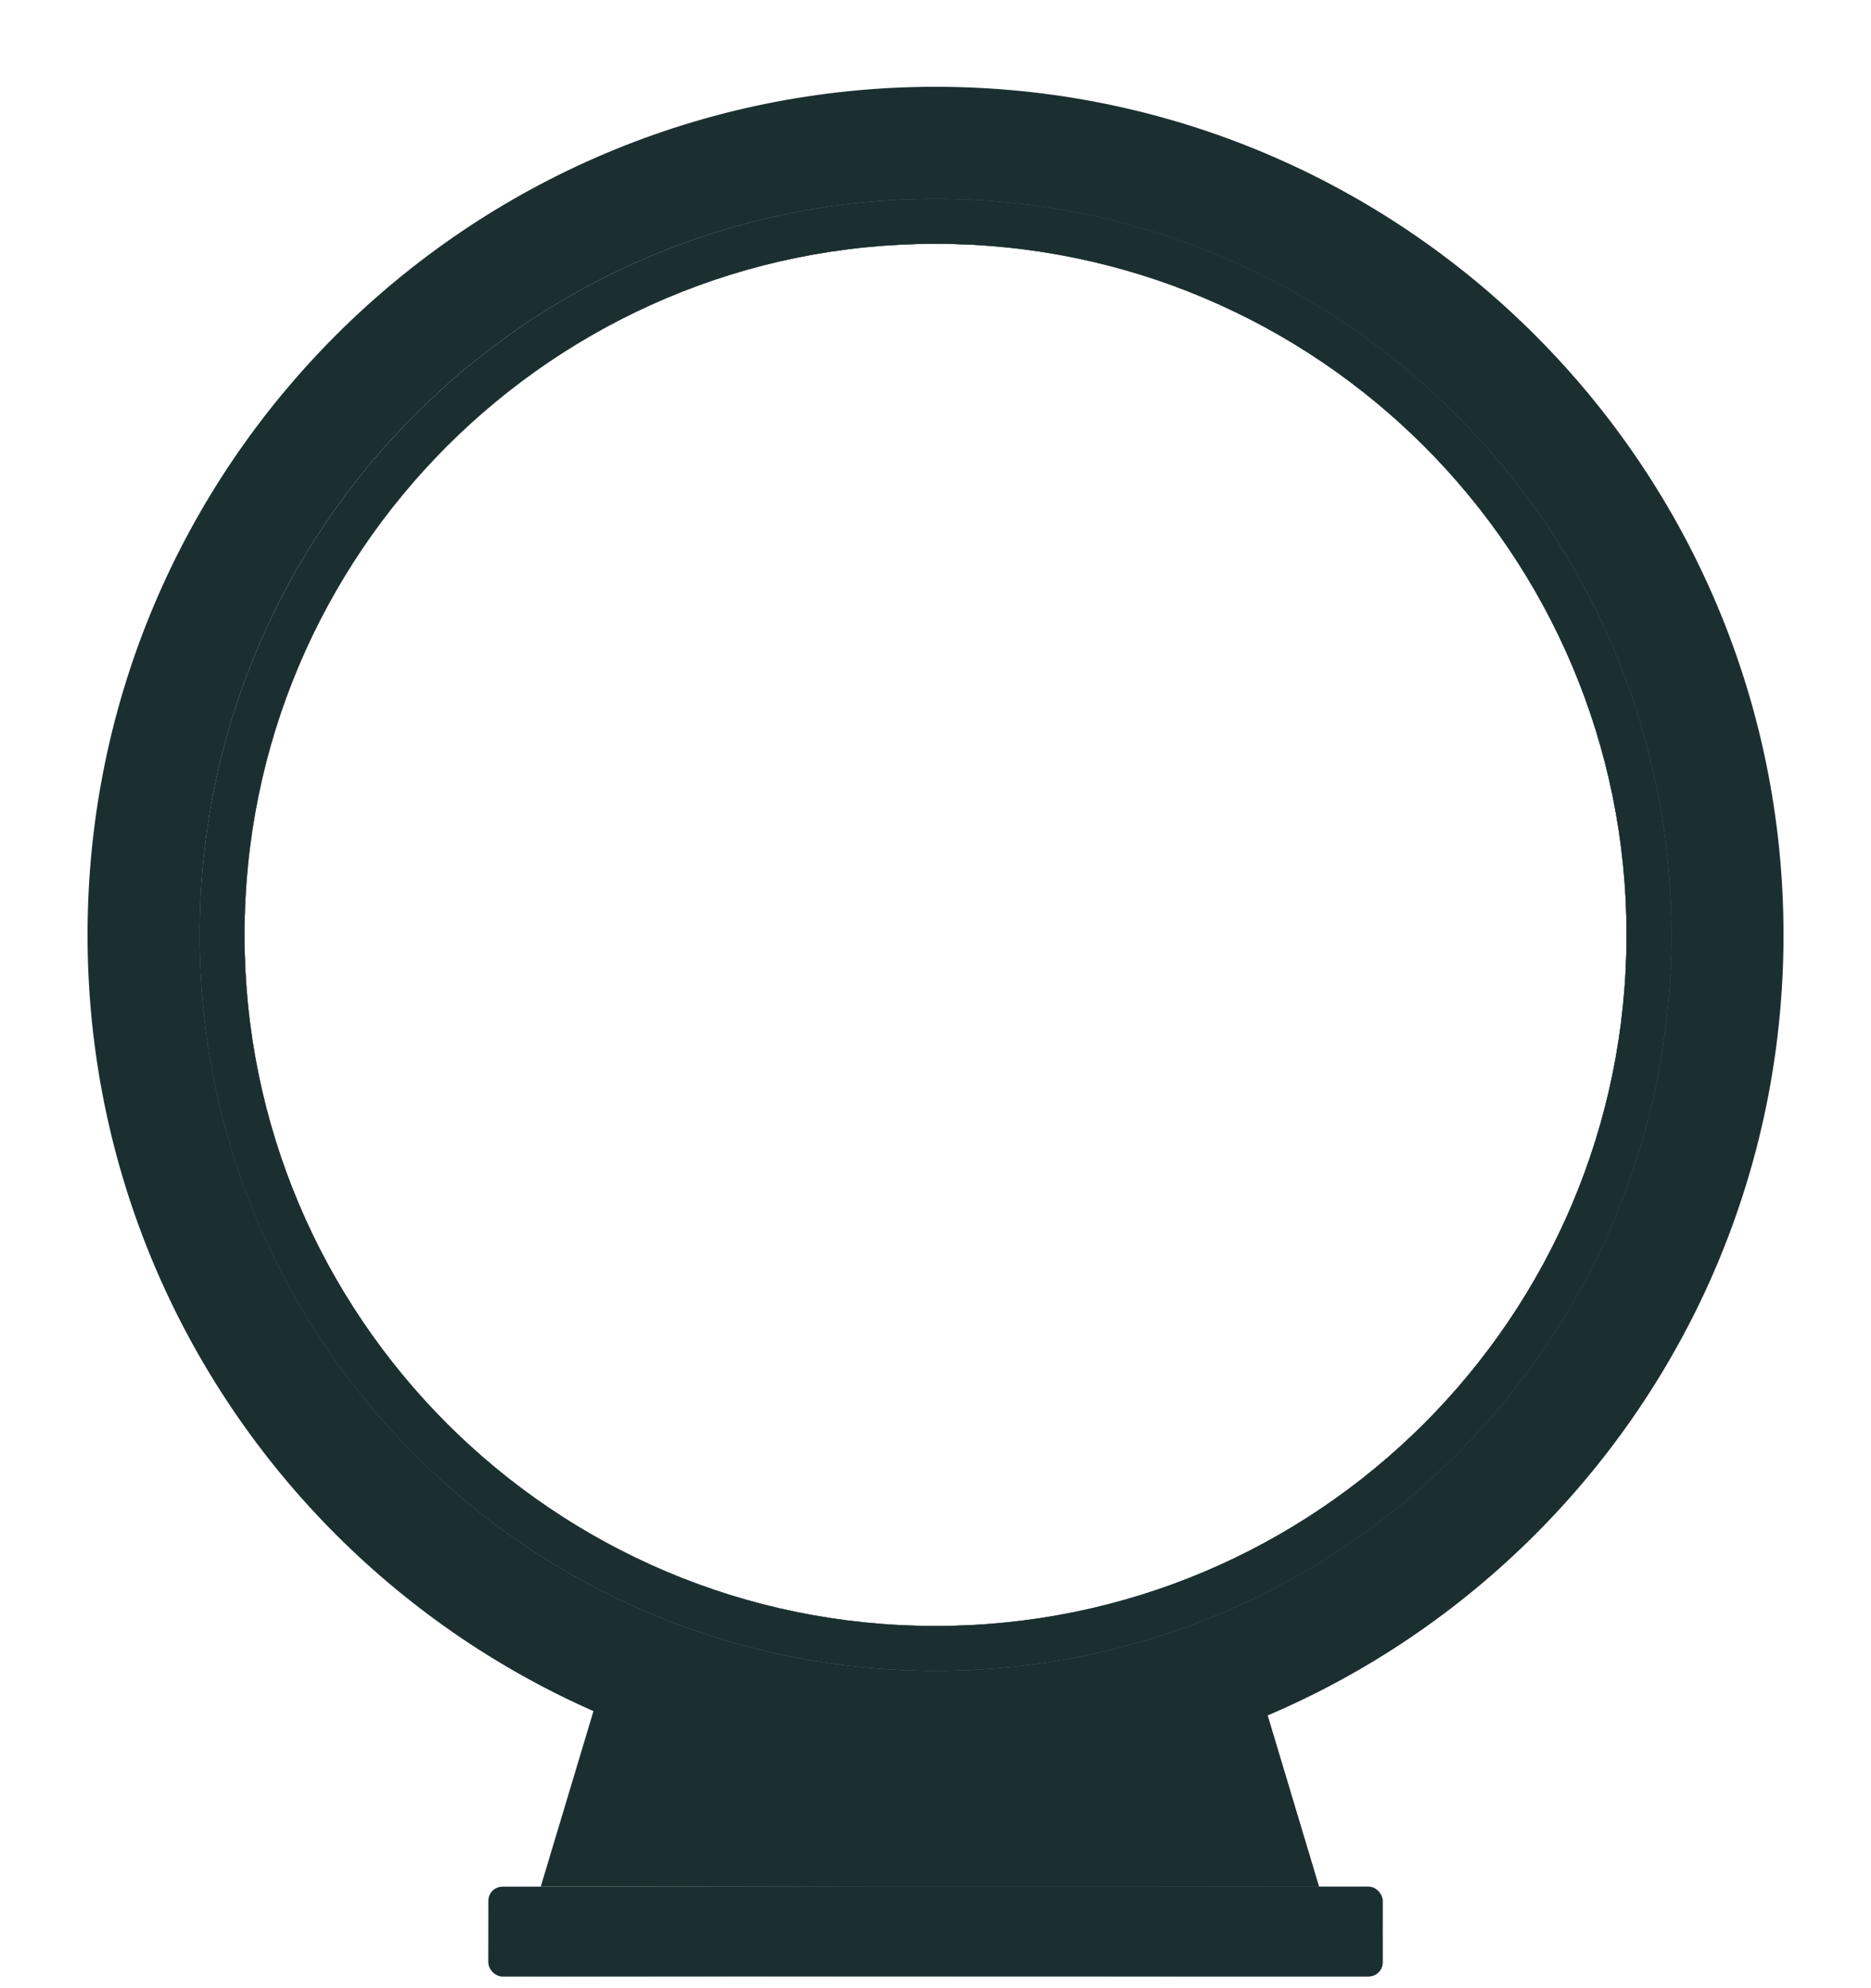 <svg width="546" height="580" viewBox="0 0 546 580" fill="none" xmlns="http://www.w3.org/2000/svg">
<g filter="url(#filter0_ii_94_9)">
<path d="M180.158 476.072L362.584 476.072L387.125 557.877L155.616 557.877L180.158 476.072Z" fill="url(#paint0_linear_94_9)"/>
<path d="M180.158 476.072L362.584 476.072L387.125 557.877L155.616 557.877L180.158 476.072Z" fill="url(#paint1_radial_94_9)" style="mix-blend-mode:overlay"/>
<path d="M180.158 476.072L362.584 476.072L387.125 557.877L155.616 557.877L180.158 476.072Z" fill="#1B2F31" style="mix-blend-mode:color"/>
</g>
<g filter="url(#filter1_dii_94_9)">
<rect x="142.527" y="553.787" width="260.959" height="26.178" rx="4.09" fill="url(#paint2_linear_94_9)"/>
<rect x="142.527" y="553.787" width="260.959" height="26.178" rx="4.09" fill="url(#paint3_radial_94_9)" style="mix-blend-mode:overlay"/>
<rect x="142.527" y="553.787" width="260.959" height="26.178" rx="4.09" fill="#1B2F31" style="mix-blend-mode:color"/>
</g>
<path fill-rule="evenodd" clip-rule="evenodd" d="M273.008 520.247C409.677 520.247 520.469 409.454 520.469 272.785C520.469 136.116 409.677 25.324 273.008 25.324C136.339 25.324 25.547 136.116 25.547 272.785C25.547 409.454 136.339 520.247 273.008 520.247ZM273.008 474.436C384.376 474.436 474.658 384.154 474.658 272.786C474.658 161.418 384.376 71.136 273.008 71.136C161.639 71.136 71.357 161.418 71.357 272.786C71.357 384.154 161.639 474.436 273.008 474.436Z" fill="#1B2F31"/>
<g filter="url(#filter2_dii_94_9)">
<path fill-rule="evenodd" clip-rule="evenodd" d="M273.008 487.525C391.605 487.525 487.747 391.383 487.747 272.786C487.747 154.189 391.605 58.047 273.008 58.047C154.411 58.047 58.269 154.189 58.269 272.786C58.269 391.383 154.411 487.525 273.008 487.525ZM273.007 474.436C384.376 474.436 474.658 384.154 474.658 272.786C474.658 161.417 384.376 71.135 273.007 71.135C161.639 71.135 71.357 161.417 71.357 272.786C71.357 384.154 161.639 474.436 273.007 474.436Z" fill="url(#paint4_linear_94_9)"/>
<path fill-rule="evenodd" clip-rule="evenodd" d="M273.008 487.525C391.605 487.525 487.747 391.383 487.747 272.786C487.747 154.189 391.605 58.047 273.008 58.047C154.411 58.047 58.269 154.189 58.269 272.786C58.269 391.383 154.411 487.525 273.008 487.525ZM273.007 474.436C384.376 474.436 474.658 384.154 474.658 272.786C474.658 161.417 384.376 71.135 273.007 71.135C161.639 71.135 71.357 161.417 71.357 272.786C71.357 384.154 161.639 474.436 273.007 474.436Z" fill="url(#paint5_radial_94_9)" style="mix-blend-mode:overlay"/>
<path fill-rule="evenodd" clip-rule="evenodd" d="M273.008 487.525C391.605 487.525 487.747 391.383 487.747 272.786C487.747 154.189 391.605 58.047 273.008 58.047C154.411 58.047 58.269 154.189 58.269 272.786C58.269 391.383 154.411 487.525 273.008 487.525ZM273.007 474.436C384.376 474.436 474.658 384.154 474.658 272.786C474.658 161.417 384.376 71.135 273.007 71.135C161.639 71.135 71.357 161.417 71.357 272.786C71.357 384.154 161.639 474.436 273.007 474.436Z" fill="#1B2F31" style="mix-blend-mode:color"/>
</g>
<defs>
<filter id="filter0_ii_94_9" x="155.616" y="474.845" width="231.509" height="84.259" filterUnits="userSpaceOnUse" color-interpolation-filters="sRGB">
<feFlood flood-opacity="0" result="BackgroundImageFix"/>
<feBlend mode="normal" in="SourceGraphic" in2="BackgroundImageFix" result="shape"/>
<feColorMatrix in="SourceAlpha" type="matrix" values="0 0 0 0 0 0 0 0 0 0 0 0 0 0 0 0 0 0 127 0" result="hardAlpha"/>
<feOffset dy="2.454"/>
<feGaussianBlur stdDeviation="0.614"/>
<feComposite in2="hardAlpha" operator="arithmetic" k2="-1" k3="1"/>
<feColorMatrix type="matrix" values="0 0 0 0 1 0 0 0 0 1 0 0 0 0 1 0 0 0 0.4 0"/>
<feBlend mode="normal" in2="shape" result="effect1_innerShadow_94_9"/>
<feColorMatrix in="SourceAlpha" type="matrix" values="0 0 0 0 0 0 0 0 0 0 0 0 0 0 0 0 0 0 127 0" result="hardAlpha"/>
<feOffset dy="-2.454"/>
<feGaussianBlur stdDeviation="0.614"/>
<feComposite in2="hardAlpha" operator="arithmetic" k2="-1" k3="1"/>
<feColorMatrix type="matrix" values="0 0 0 0 0 0 0 0 0 0 0 0 0 0 0 0 0 0 0.5 0"/>
<feBlend mode="normal" in2="effect1_innerShadow_94_9" result="effect2_innerShadow_94_9"/>
</filter>
<filter id="filter1_dii_94_9" x="139.255" y="547.243" width="267.503" height="33.949" filterUnits="userSpaceOnUse" color-interpolation-filters="sRGB">
<feFlood flood-opacity="0" result="BackgroundImageFix"/>
<feColorMatrix in="SourceAlpha" type="matrix" values="0 0 0 0 0 0 0 0 0 0 0 0 0 0 0 0 0 0 127 0" result="hardAlpha"/>
<feOffset dy="-3.272"/>
<feGaussianBlur stdDeviation="1.636"/>
<feComposite in2="hardAlpha" operator="out"/>
<feColorMatrix type="matrix" values="0 0 0 0 0 0 0 0 0 0 0 0 0 0 0 0 0 0 0.5 0"/>
<feBlend mode="normal" in2="BackgroundImageFix" result="effect1_dropShadow_94_9"/>
<feBlend mode="normal" in="SourceGraphic" in2="effect1_dropShadow_94_9" result="shape"/>
<feColorMatrix in="SourceAlpha" type="matrix" values="0 0 0 0 0 0 0 0 0 0 0 0 0 0 0 0 0 0 127 0" result="hardAlpha"/>
<feOffset dy="2.454"/>
<feGaussianBlur stdDeviation="0.614"/>
<feComposite in2="hardAlpha" operator="arithmetic" k2="-1" k3="1"/>
<feColorMatrix type="matrix" values="0 0 0 0 1 0 0 0 0 1 0 0 0 0 1 0 0 0 0.4 0"/>
<feBlend mode="normal" in2="shape" result="effect2_innerShadow_94_9"/>
<feColorMatrix in="SourceAlpha" type="matrix" values="0 0 0 0 0 0 0 0 0 0 0 0 0 0 0 0 0 0 127 0" result="hardAlpha"/>
<feOffset dy="-2.454"/>
<feGaussianBlur stdDeviation="0.614"/>
<feComposite in2="hardAlpha" operator="arithmetic" k2="-1" k3="1"/>
<feColorMatrix type="matrix" values="0 0 0 0 0 0 0 0 0 0 0 0 0 0 0 0 0 0 0.5 0"/>
<feBlend mode="normal" in2="effect2_innerShadow_94_9" result="effect3_innerShadow_94_9"/>
</filter>
<filter id="filter2_dii_94_9" x="28.001" y="27.779" width="490.014" height="490.014" filterUnits="userSpaceOnUse" color-interpolation-filters="sRGB">
<feFlood flood-opacity="0" result="BackgroundImageFix"/>
<feColorMatrix in="SourceAlpha" type="matrix" values="0 0 0 0 0 0 0 0 0 0 0 0 0 0 0 0 0 0 127 0" result="hardAlpha"/>
<feMorphology radius="1.636" operator="dilate" in="SourceAlpha" result="effect1_dropShadow_94_9"/>
<feOffset/>
<feGaussianBlur stdDeviation="14.316"/>
<feComposite in2="hardAlpha" operator="out"/>
<feColorMatrix type="matrix" values="0 0 0 0 0 0 0 0 0 0 0 0 0 0 0 0 0 0 1 0"/>
<feBlend mode="normal" in2="BackgroundImageFix" result="effect1_dropShadow_94_9"/>
<feBlend mode="normal" in="SourceGraphic" in2="effect1_dropShadow_94_9" result="shape"/>
<feColorMatrix in="SourceAlpha" type="matrix" values="0 0 0 0 0 0 0 0 0 0 0 0 0 0 0 0 0 0 127 0" result="hardAlpha"/>
<feOffset dy="2.531"/>
<feGaussianBlur stdDeviation="0.633"/>
<feComposite in2="hardAlpha" operator="arithmetic" k2="-1" k3="1"/>
<feColorMatrix type="matrix" values="0 0 0 0 1 0 0 0 0 1 0 0 0 0 1 0 0 0 0.4 0"/>
<feBlend mode="normal" in2="shape" result="effect2_innerShadow_94_9"/>
<feColorMatrix in="SourceAlpha" type="matrix" values="0 0 0 0 0 0 0 0 0 0 0 0 0 0 0 0 0 0 127 0" result="hardAlpha"/>
<feOffset dy="-2.531"/>
<feGaussianBlur stdDeviation="0.633"/>
<feComposite in2="hardAlpha" operator="arithmetic" k2="-1" k3="1"/>
<feColorMatrix type="matrix" values="0 0 0 0 0 0 0 0 0 0 0 0 0 0 0 0 0 0 0.5 0"/>
<feBlend mode="normal" in2="effect2_innerShadow_94_9" result="effect3_innerShadow_94_9"/>
</filter>
<linearGradient id="paint0_linear_94_9" x1="155.616" y1="530.166" x2="294.907" y2="396.549" gradientUnits="userSpaceOnUse">
<stop stop-color="#576265"/>
<stop offset="0.137" stop-color="#9EA1A1"/>
<stop offset="0.478" stop-color="#848B8A"/>
<stop offset="0.564" stop-color="#576265"/>
<stop offset="0.841" stop-color="#576265"/>
<stop offset="0.914" stop-color="#757A7B"/>
<stop offset="1" stop-color="#576265"/>
</linearGradient>
<radialGradient id="paint1_radial_94_9" cx="0" cy="0" r="1" gradientUnits="userSpaceOnUse" gradientTransform="translate(141.436 473.209) rotate(18.917) scale(121.752 74.714)">
<stop stop-color="white"/>
<stop offset="1" stop-color="white" stop-opacity="0"/>
</radialGradient>
<linearGradient id="paint2_linear_94_9" x1="142.527" y1="571.097" x2="166.806" y2="489.059" gradientUnits="userSpaceOnUse">
<stop stop-color="#576265"/>
<stop offset="0.137" stop-color="#9EA1A1"/>
<stop offset="0.478" stop-color="#848B8A"/>
<stop offset="0.564" stop-color="#576265"/>
<stop offset="0.841" stop-color="#576265"/>
<stop offset="0.914" stop-color="#757A7B"/>
<stop offset="1" stop-color="#576265"/>
</linearGradient>
<radialGradient id="paint3_radial_94_9" cx="0" cy="0" r="1" gradientUnits="userSpaceOnUse" gradientTransform="translate(126.544 552.871) rotate(5.557) scale(130.44 25.155)">
<stop stop-color="white"/>
<stop offset="1" stop-color="white" stop-opacity="0"/>
</radialGradient>
<linearGradient id="paint4_linear_94_9" x1="58.269" y1="342.039" x2="503.315" y2="191.185" gradientUnits="userSpaceOnUse">
<stop stop-color="#576265"/>
<stop offset="0.137" stop-color="#9EA1A1"/>
<stop offset="0.478" stop-color="#848B8A"/>
<stop offset="0.564" stop-color="#576265"/>
<stop offset="0.841" stop-color="#576265"/>
<stop offset="0.914" stop-color="#757A7B"/>
<stop offset="1" stop-color="#576265"/>
</linearGradient>
<radialGradient id="paint5_radial_94_9" cx="0" cy="0" r="1" gradientUnits="userSpaceOnUse" gradientTransform="translate(31.963 43.015) rotate(44.123) scale(297.648)">
<stop stop-color="white"/>
<stop offset="1" stop-color="white" stop-opacity="0"/>
</radialGradient>
</defs>
</svg>
